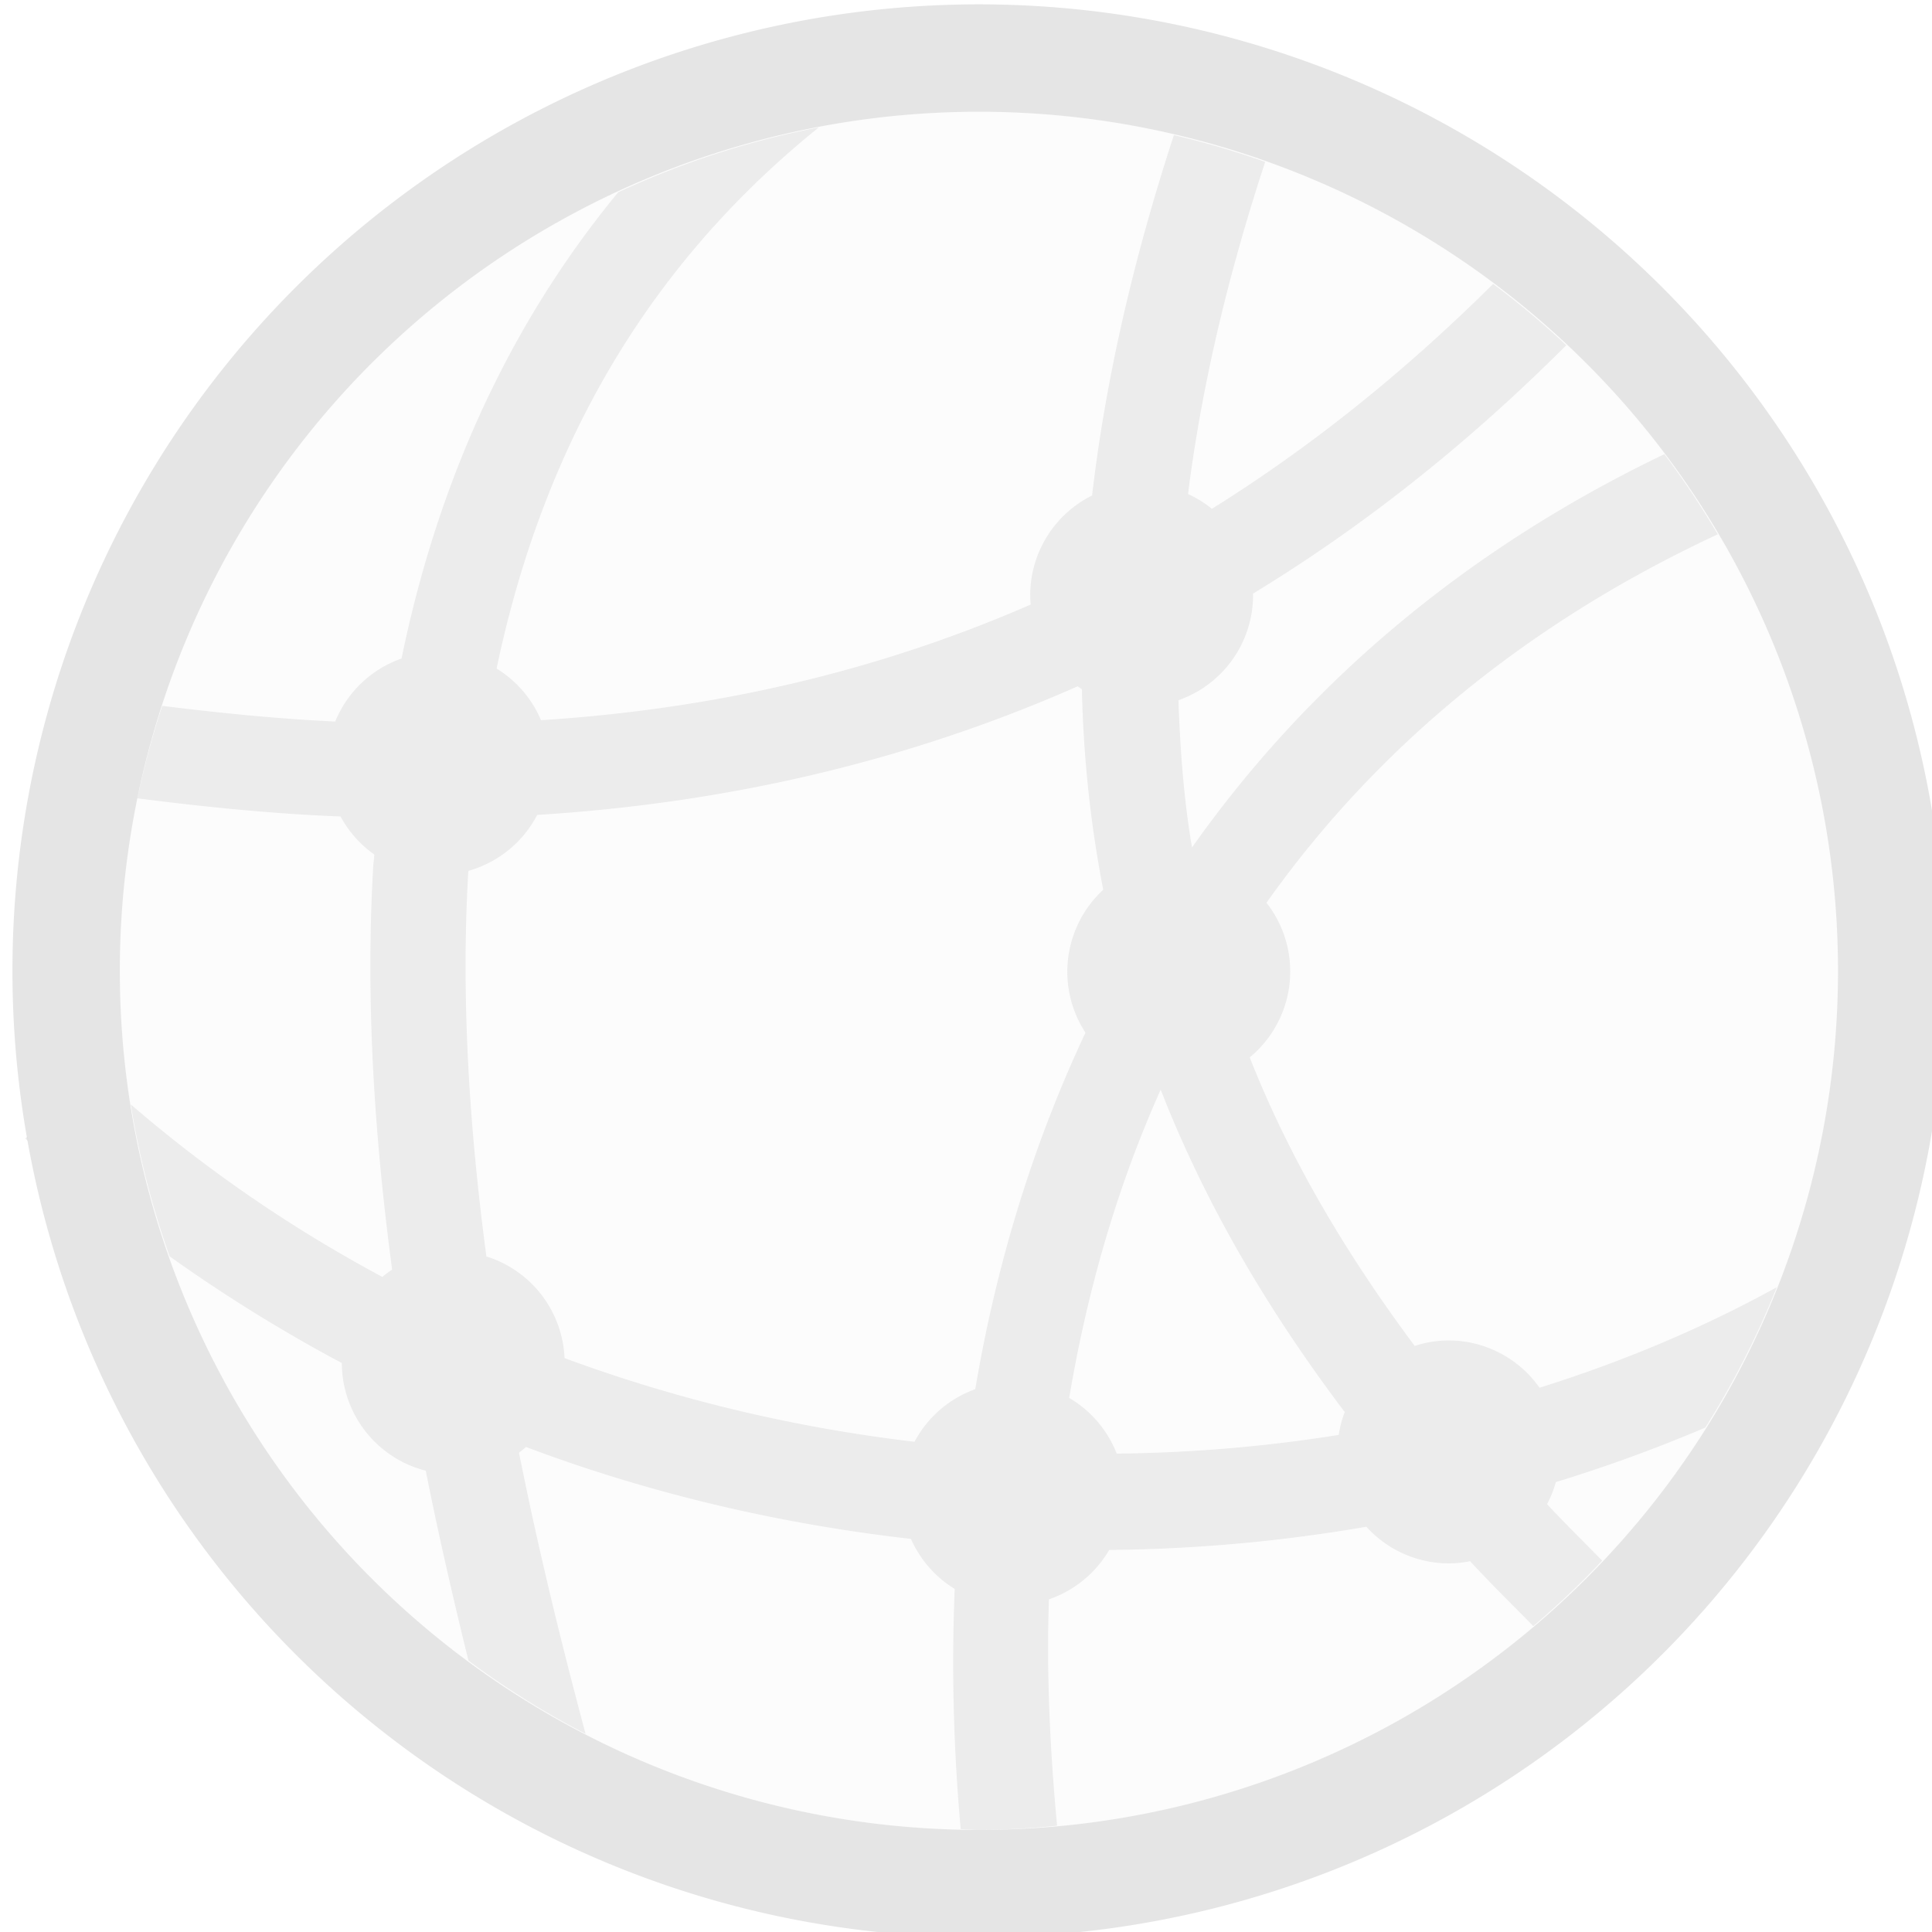 <?xml version="1.0" encoding="UTF-8" standalone="no"?>
<!-- Created with Inkscape (http://www.inkscape.org/) -->

<svg
   xmlns:dc="http://purl.org/dc/elements/1.1/"
   xmlns:cc="http://creativecommons.org/ns#"
   xmlns:rdf="http://www.w3.org/1999/02/22-rdf-syntax-ns#"
   xmlns:svg="http://www.w3.org/2000/svg"
   xmlns="http://www.w3.org/2000/svg"
   xmlns:sodipodi="http://sodipodi.sourceforge.net/DTD/sodipodi-0.dtd"
   xmlns:inkscape="http://www.inkscape.org/namespaces/inkscape"
   id="svg7384"
   sodipodi:docname="network-workgroup.svg"
   version="1.1"
   inkscape:version="0.92.3 (2405546, 2018-03-11)"
   height="16"
   width="16">
  <sodipodi:namedview
     inkscape:cy="10.591021"
     pagecolor="#ffffff"
     borderopacity="1"
     showborder="true"
     inkscape:bbox-paths="false"
     guidetolerance="10"
     inkscape:window-width="1600"
     showguides="true"
     inkscape:object-nodes="true"
     inkscape:snap-bbox="true"
     inkscape:pageshadow="2"
     inkscape:guide-bbox="true"
     inkscape:snap-nodes="true"
     bordercolor="#666666"
     objecttolerance="10"
     id="namedview88"
     showgrid="false"
     inkscape:window-maximized="1"
     inkscape:window-x="0"
     inkscape:snap-global="true"
     inkscape:window-y="28"
     gridtolerance="10"
     inkscape:window-height="846"
     inkscape:snap-to-guides="true"
     inkscape:current-layer="layer13"
     inkscape:zoom="5.656854"
     inkscape:cx="-4.9531222"
     inkscape:snap-grids="true"
     inkscape:pageopacity="1">
    <inkscape:grid
       spacingx="1"
       spacingy="1"
       id="grid4866"
       empspacing="2"
       enabled="true"
       type="xygrid"
       snapvisiblegridlinesonly="true"
       visible="true"
       originx="0"
       originy="0" />
  </sodipodi:namedview>
  <title
     id="title9167">Gnome Symbolic Icon Theme</title>
  <defs
     id="defs7386">
    <style
       type="text/css"
       id="current-color-scheme">.ColorScheme-Text { color:#dedede; }</style>
  </defs>
  <g
     inkscape:label="status"
     transform="translate(-442,-176)"
     inkscape:groupmode="layer"
     id="layer9"
     style="display:inline" />
  <g
     inkscape:label="devices"
     transform="translate(-442,-176)"
     inkscape:groupmode="layer"
     id="layer10" />
  <g
     inkscape:label="apps"
     transform="translate(-442,-176)"
     inkscape:groupmode="layer"
     id="layer11" />
  <g
     inkscape:label="actions"
     transform="translate(-442,-176)"
     inkscape:groupmode="layer"
     id="layer12" />
  <g
     inkscape:label="places"
     transform="translate(-442,-176)"
     inkscape:groupmode="layer"
     id="layer13">
    <g
       id="g948"
       transform="matrix(0.464,0,0,0.464,236.667,103.304)">
      <path
         sodipodi:nodetypes="sssss"
         inkscape:connector-curvature="0"
         style="opacity:0.1;fill:#dedede;fill-opacity:1;stroke:none;stroke-width:1"
         d="m 460,158.667 c -8.468,0 -15.333,6.865 -15.333,15.333 10e-6,8.468 6.865,15.333 15.333,15.333 8.468,0 15.333,-6.865 15.333,-15.333 -10e-6,-8.468 -6.865,-15.333 -15.333,-15.333 z"
         id="circle4403" />
      <path
         transform="translate(442,156)"
         inkscape:connector-curvature="0"
         id="path4149"
         d="M 15.141,2.947 A 15.333,15.333 0 0 0 11.562,4.104 C 9.528,6.57 8.313,9.421 7.695,12.426 a 1.989,1.989 0 0 0 -1.184,1.125 C 5.495,13.503 4.463,13.4 3.424,13.271 a 15.333,15.333 0 0 0 -0.443,1.65 c 1.216,0.156 2.427,0.277 3.625,0.324 a 1.989,1.989 0 0 0 0.604,0.68 c -0.008,0.085 -0.019,0.17 -0.023,0.256 -0.135,2.378 0.025,4.789 0.34,7.152 A 1.989,1.989 0 0 0 7.352,23.463 C 5.761,22.611 4.255,21.585 2.863,20.385 a 15.333,15.333 0 0 0 0.693,2.711 C 4.544,23.8 5.57,24.436 6.629,25 a 1.989,1.989 0 0 0 1.498,1.922 c 0.231,1.162 0.492,2.288 0.762,3.389 a 15.333,15.333 0 0 0 2.09,1.307 C 10.551,30.018 10.138,28.339 9.791,26.6 a 1.989,1.989 0 0 0 0.125,-0.102 c 2.225,0.838 4.538,1.375 6.871,1.641 a 1.989,1.989 0 0 0 0.781,0.893 c -0.058,1.405 -0.023,2.837 0.107,4.287 A 15.333,15.333 0 0 0 18,33.334 a 15.333,15.333 0 0 0 1.395,-0.076 c -0.129,-1.371 -0.19,-2.724 -0.146,-4.041 a 1.989,1.989 0 0 0 1.076,-0.881 c 1.548,-0.014 3.083,-0.154 4.59,-0.414 a 1.989,1.989 0 0 0 1.471,0.654 1.989,1.989 0 0 0 0.381,-0.039 c 0.362,0.393 0.75,0.773 1.127,1.158 a 15.333,15.333 0 0 0 1.23,-1.168 c -0.328,-0.336 -0.669,-0.668 -0.984,-1.008 A 1.989,1.989 0 0 0 28.297,27.125 c 0.909,-0.278 1.8,-0.603 2.668,-0.973 a 15.333,15.333 0 0 0 1.275,-2.504 c -1.333,0.734 -2.755,1.33 -4.234,1.793 a 1.989,1.989 0 0 0 -1.621,-0.844 1.989,1.989 0 0 0 -0.607,0.098 c -1.208,-1.62 -2.222,-3.316 -2.945,-5.15 a 1.989,1.989 0 0 0 0.723,-1.531 1.989,1.989 0 0 0 -0.424,-1.229 c 1.928,-2.722 4.6,-4.968 8.055,-6.576 A 15.333,15.333 0 0 0 30.234,8.779 C 26.644,10.501 23.845,12.908 21.803,15.799 21.66,14.959 21.592,14.075 21.561,13.17 a 1.989,1.989 0 0 0 1.332,-1.875 1.989,1.989 0 0 0 -0.002,-0.027 c 1.936,-1.178 3.803,-2.644 5.592,-4.434 a 15.333,15.333 0 0 0 -1.305,-1.094 c -1.619,1.608 -3.293,2.937 -5.02,4.014 A 1.989,1.989 0 0 0 21.732,9.49 C 21.964,7.657 22.409,5.692 23.109,3.562 A 15.333,15.333 0 0 0 21.48,3.084 C 20.732,5.372 20.254,7.51 20.02,9.516 a 1.989,1.989 0 0 0 -1.104,1.779 1.989,1.989 0 0 0 0.008,0.168 c -2.793,1.218 -5.711,1.87 -8.74,2.064 A 1.989,1.989 0 0 0 9.391,12.605 c 0.777,-3.697 2.503,-7.041 5.75,-9.658 z m 4.621,9.975 a 1.989,1.989 0 0 0 0.076,0.051 c 0.028,1.247 0.159,2.437 0.381,3.58 a 1.989,1.989 0 0 0 -0.641,1.461 1.989,1.989 0 0 0 0.324,1.09 c -0.933,1.984 -1.589,4.12 -1.967,6.363 A 1.989,1.989 0 0 0 16.85,26.406 C 14.728,26.155 12.628,25.661 10.604,24.912 A 1.989,1.989 0 0 0 9.209,23.098 C 8.906,20.82 8.756,18.516 8.883,16.277 c 0.001,-0.021 0.004,-0.041 0.006,-0.062 a 1.989,1.989 0 0 0 1.227,-0.998 c 3.33,-0.207 6.559,-0.933 9.646,-2.295 z m 1.482,7.199 c 0.811,2.075 1.94,3.972 3.285,5.754 a 1.989,1.989 0 0 0 -0.107,0.408 c -1.301,0.209 -2.627,0.32 -3.963,0.334 a 1.989,1.989 0 0 0 -0.848,-0.994 c 0.327,-1.938 0.863,-3.785 1.633,-5.502 z m -20.223,0.83 -0.041,0.043 c 0.018,0.017 0.037,0.032 0.055,0.049 a 17.25,17.25 0 0 1 -0.014,-0.092 z"
         style="color:#000000;font-style:normal;font-variant:normal;font-weight:normal;font-stretch:normal;font-size:medium;line-height:normal;font-family:sans-serif;text-indent:0;text-align:start;text-decoration:none;text-decoration-line:none;text-decoration-style:solid;text-decoration-color:#000000;letter-spacing:normal;word-spacing:normal;text-transform:none;writing-mode:lr-tb;direction:ltr;baseline-shift:baseline;text-anchor:start;white-space:normal;clip-rule:nonzero;display:inline;overflow:visible;visibility:visible;opacity:0.55;isolation:auto;mix-blend-mode:normal;color-interpolation:sRGB;color-interpolation-filters:linearRGB;solid-color:#000000;solid-opacity:1;fill:#dedede;fill-opacity:1;fill-rule:nonzero;stroke:none;stroke-width:1.7;stroke-linecap:butt;stroke-linejoin:miter;stroke-miterlimit:4;stroke-dasharray:none;stroke-dashoffset:0;stroke-opacity:1;color-rendering:auto;image-rendering:auto;shape-rendering:auto;text-rendering:auto;enable-background:accumulate" />
      <path
         inkscape:connector-curvature="0"
         style="opacity:0.8;fill:#dedede;fill-opacity:1;stroke:none;stroke-width:1"
         d="M 460,156.75 A 17.25,17.25 0 0 0 442.75,174 17.25,17.25 0 0 0 460,191.25 17.25,17.25 0 0 0 477.25,174 17.25,17.25 0 0 0 460,156.75 Z m 0,1.917 A 15.333,15.333 0 0 1 475.333,174 15.333,15.333 0 0 1 460,189.333 15.333,15.333 0 0 1 444.667,174 15.333,15.333 0 0 1 460,158.667 Z"
         id="path4401" />
    </g>
  </g>
  <g
     inkscape:label="mimetypes"
     transform="translate(-442,-176)"
     inkscape:groupmode="layer"
     id="layer14" />
  <g
     inkscape:label="emblems"
     transform="translate(-442,-176)"
     inkscape:groupmode="layer"
     id="layer15"
     style="display:inline" />
</svg>
